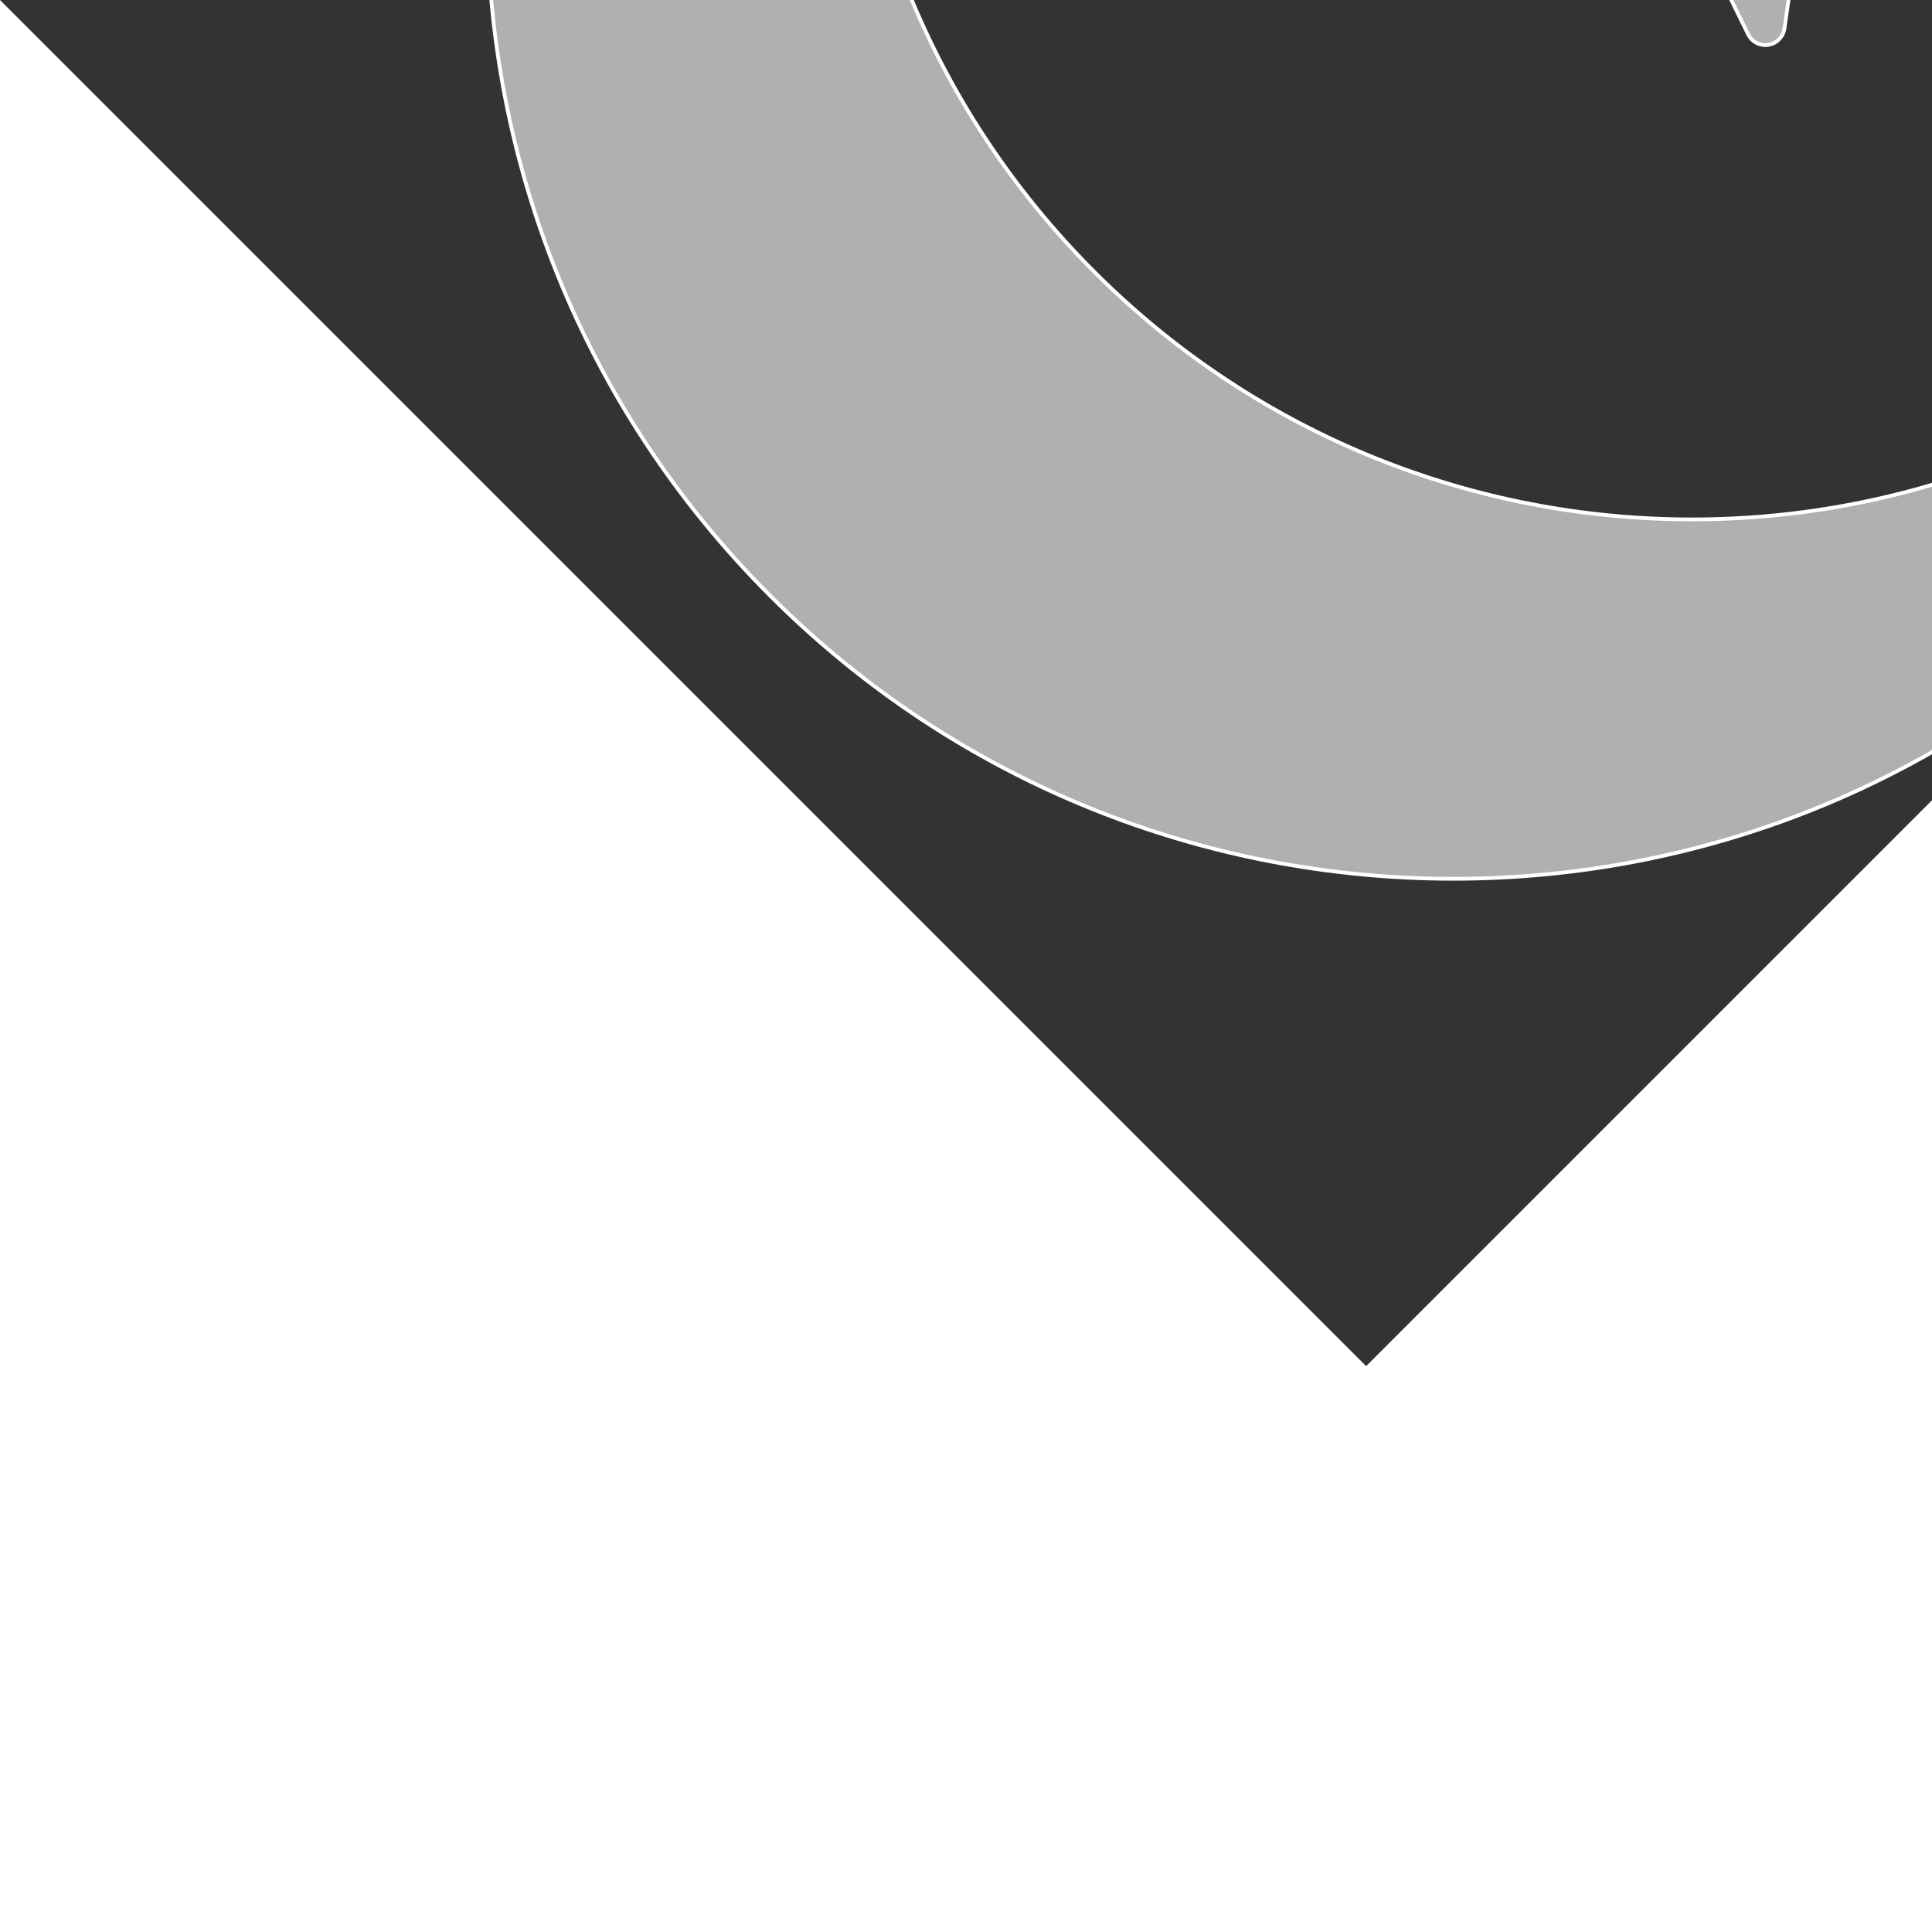 <!DOCTYPE svg PUBLIC "-//W3C//DTD SVG 1.1//EN" "http://www.w3.org/Graphics/SVG/1.1/DTD/svg11.dtd">
<!-- Uploaded to: SVG Repo, www.svgrepo.com, Transformed by: SVG Repo Mixer Tools -->
<svg height="135px" width="135px" version="1.1" id="_x32_" xmlns="http://www.w3.org/2000/svg" xmlns:xlink="http://www.w3.org/1999/xlink" viewBox="0 0 512 512" xml:space="preserve" fill="#ffffff" stroke="#ffffff" transform="rotate(-45)">
<rect x="0" y="0" width="512" height="512" fill="#333333" stroke="none"/>
<g id="SVGRepo_bgCarrier" stroke-width="0"/>
<g id="SVGRepo_tracerCarrier" stroke-linecap="round" stroke-linejoin="round" stroke="#CCCCCC" stroke-width="1.024"/>
<g id="SVGRepo_iconCarrier"> <style type="text/css"> .st0{fill:#b0b0b0;} </style> <g> <path class="st0" d="M378.114,480.006c-123.708,0-223.998-100.298-223.998-224.006c0-123.717,100.29-223.998,223.998-223.998 c11.226,0,22.235,0.858,33.019,2.467c2.742,0.416,3.524-1.342,1.167-2.65C375.655,11.568,333.528,0,288.692,0 c-141.384,0-256,114.616-256,256c0,141.392,114.615,256,256,256c45.812,0,88.798-12.067,126-33.152 c1.55-0.883,1.032-2.05-0.776-1.75C402.257,478.982,390.306,480.006,378.114,480.006z"/> <path class="st0" d="M479.062,226.39c-0.7-2.125-2.692-3.559-4.934-3.517l-63.096,0.925c-2.258,0.026-4.267-1.433-4.942-3.6 l-18.618-60.288c-0.667-2.133-2.634-3.592-4.876-3.592c-2.233,0-4.2,1.458-4.867,3.592l-18.618,60.288 c-0.675,2.166-2.684,3.625-4.942,3.6l-63.104-0.925c-2.234-0.042-4.225,1.392-4.925,3.517c-0.684,2.126,0.092,4.459,1.917,5.742 l51.586,36.344c1.842,1.291,2.618,3.658,1.884,5.808l-20.368,59.721c-0.717,2.125,0.016,4.467,1.826,5.775 c1.808,1.309,4.267,1.292,6.058-0.041l50.504-37.82c1.808-1.366,4.3-1.366,6.109,0l50.503,37.82c1.792,1.333,4.25,1.35,6.058,0.041 c1.809-1.308,2.542-3.65,1.825-5.775l-20.368-59.721c-0.733-2.15,0.033-4.517,1.883-5.808l51.587-36.344 C478.971,230.848,479.746,228.515,479.062,226.39z"/> </g> </g>
</svg>
